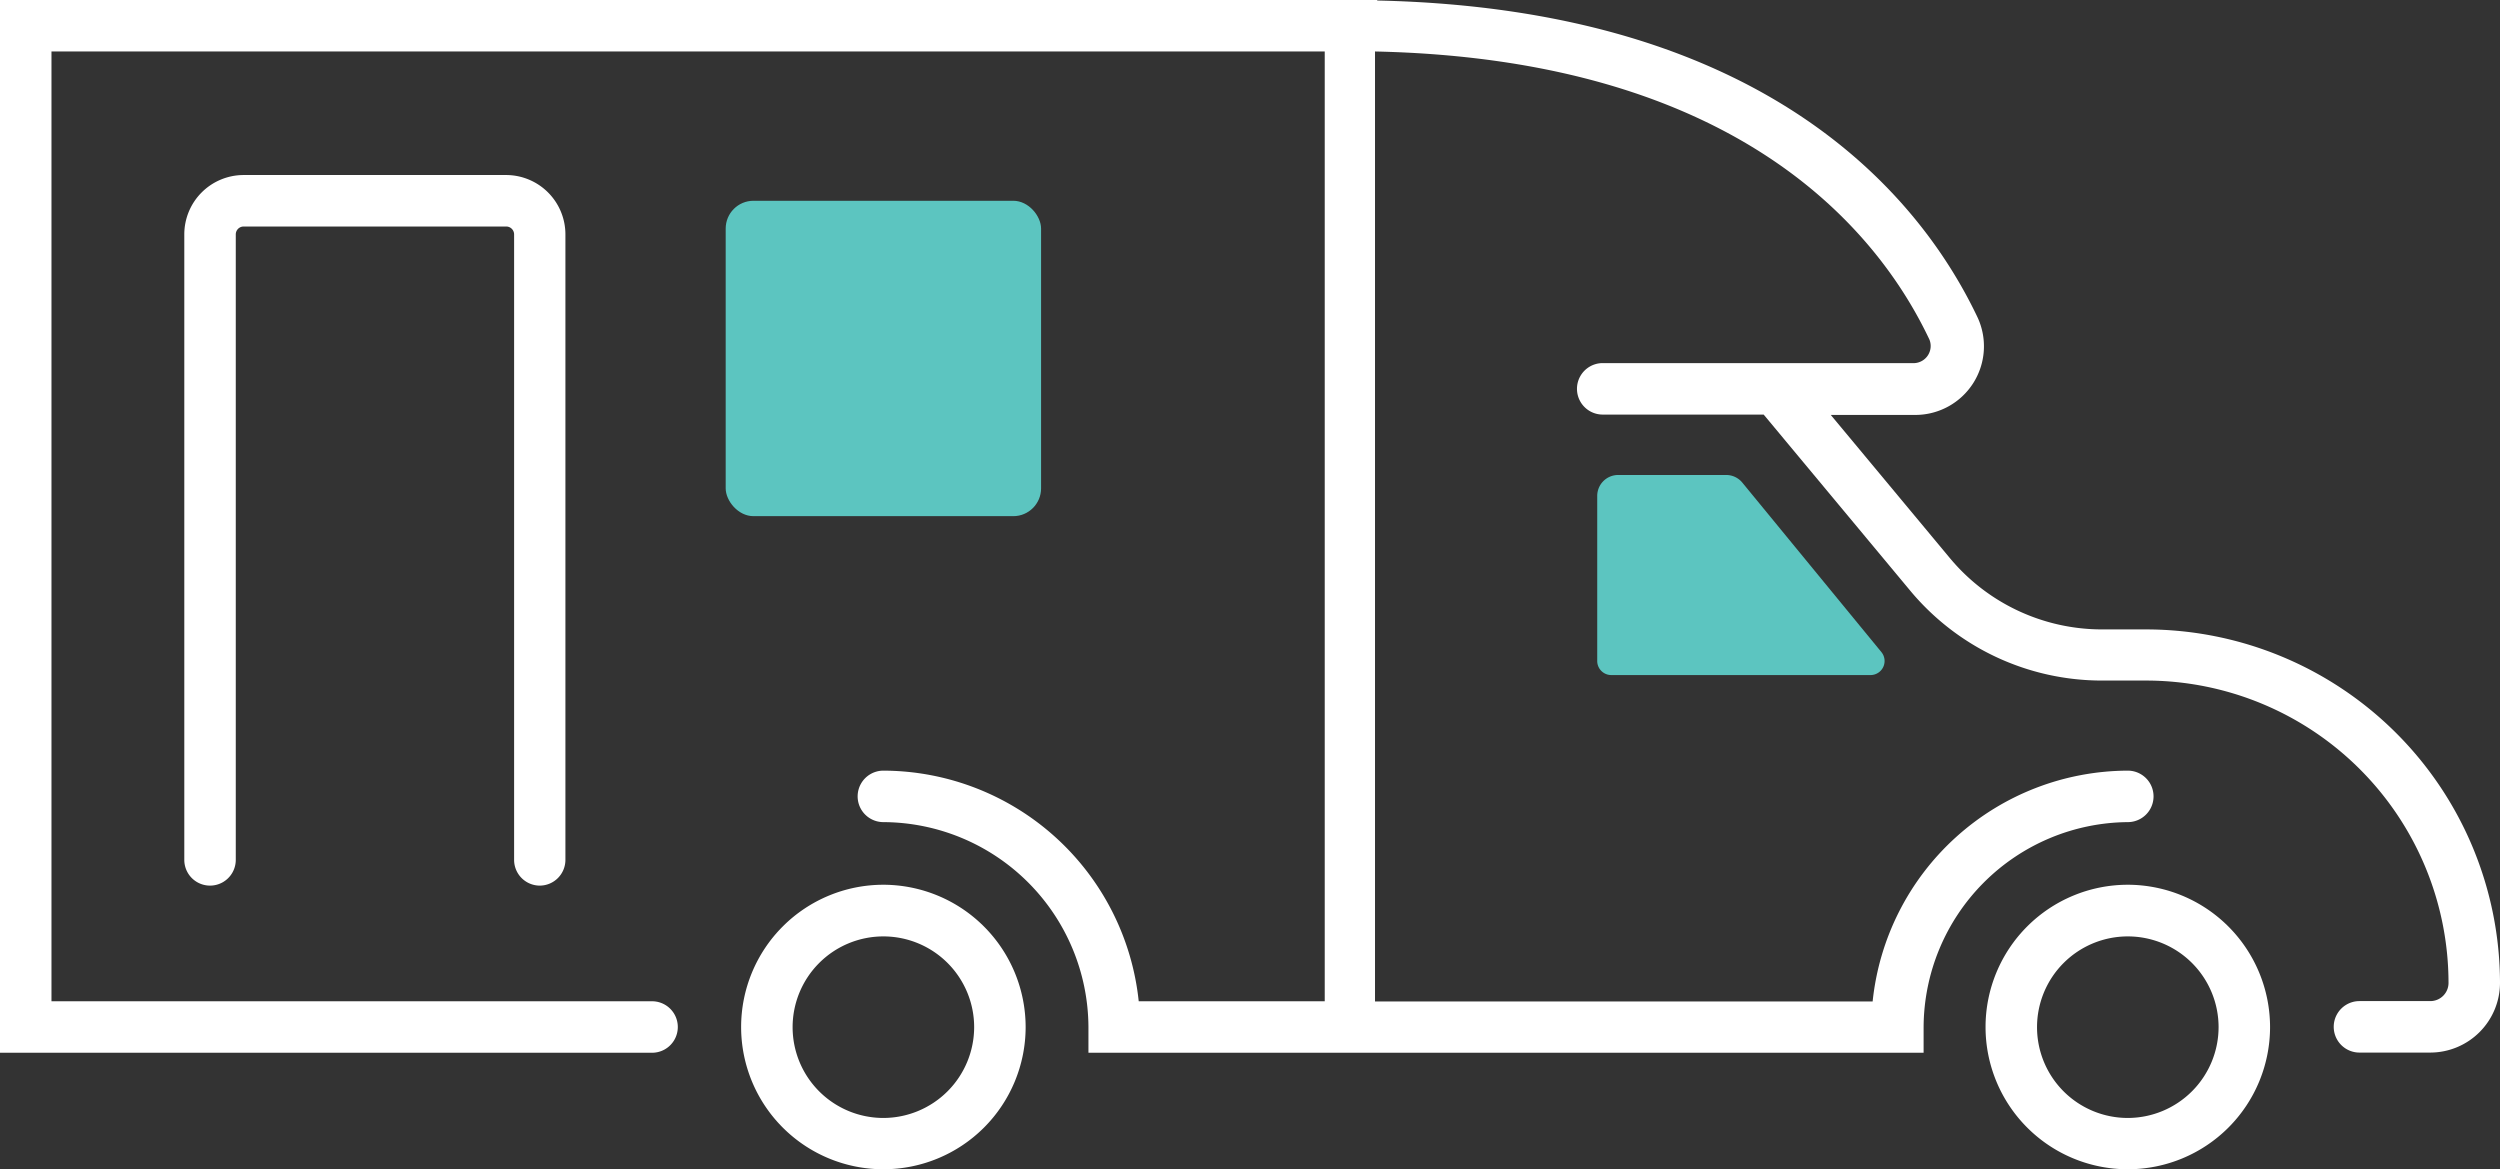 <svg xmlns="http://www.w3.org/2000/svg" viewBox="0 0 145.69 68.14"><rect x="0" y="0" width="145.69" height="68.14" fill="#333333" stroke="none"/><title>Depositphotos_114346516_23_ic</title><g data-name="Layer 2"><g data-name="Layer 1"><rect data-name="&lt;Rectangle&gt;" x="42.29" y="11.7" width="18.38" height="18.38" rx="1.62" ry="1.62" fill="#5cc5c0"/><path d="M124 51.56a8.29 8.29 0 1 0 8.29 8.29 8.3 8.3 0 0 0-8.29-8.29zm0 13.59a5.29 5.29 0 1 1 5.29-5.29 5.3 5.3 0 0 1-5.29 5.29z" fill="#fff"/><path d="M51.48 51.56a8.29 8.29 0 1 0 8.29 8.29 8.3 8.3 0 0 0-8.29-8.29zm0 13.59a5.29 5.29 0 1 1 5.29-5.29 5.3 5.3 0 0 1-5.29 5.29z" fill="#fff"/><path d="M125.07 36.68h-2.56a11.54 11.54 0 0 1-8.89-4.17l-6.93-8.33h5a4 4 0 0 0 3.57-5.65c-3.2-6.77-12-18-35-18.5V0H0v61.35h38a1.5 1.5 0 0 0 0-3H3V3h74.2v55.35H66.36a15 15 0 0 0-14.88-13.44 1.5 1.5 0 0 0 0 3 12 12 0 0 1 11.95 11.94v1.5h48.67v-1.5A12 12 0 0 1 124 47.91a1.5 1.5 0 0 0 0-3 15 15 0 0 0-14.87 13.45h-29V3c21.37.46 29.41 10.65 32.31 16.79a1 1 0 0 1-.86 1.37H93.4a1.5 1.5 0 0 0 0 3h9.38l8.53 10.25a14.53 14.53 0 0 0 11.2 5.25h2.56a17.64 17.64 0 0 1 17.62 17.62 1.06 1.06 0 0 1-1.06 1.06h-4.13a1.5 1.5 0 0 0 0 3h4.13a4.07 4.07 0 0 0 4.06-4.06 20.64 20.64 0 0 0-20.62-20.6z" fill="#fff"/><path d="M31.45 51.61a1.5 1.5 0 0 0 1.5-1.5V13.66a3.46 3.46 0 0 0-3.45-3.46H14.2a3.46 3.46 0 0 0-3.46 3.46v36.45a1.5 1.5 0 0 0 3 0V13.66a.46.46 0 0 1 .46-.46h15.3a.46.46 0 0 1 .46.46v36.45a1.5 1.5 0 0 0 1.49 1.5z" fill="#fff"/><path data-name="&lt;Path&gt;" d="M93.08 28.9v9.62a.82.82 0 0 0 .82.82H109a.82.82 0 0 0 .64-1.34l-8.1-9.87a1.22 1.22 0 0 0-.94-.45h-6.3a1.22 1.22 0 0 0-1.22 1.22z" fill="#5cc5c0"/></g></g></svg>